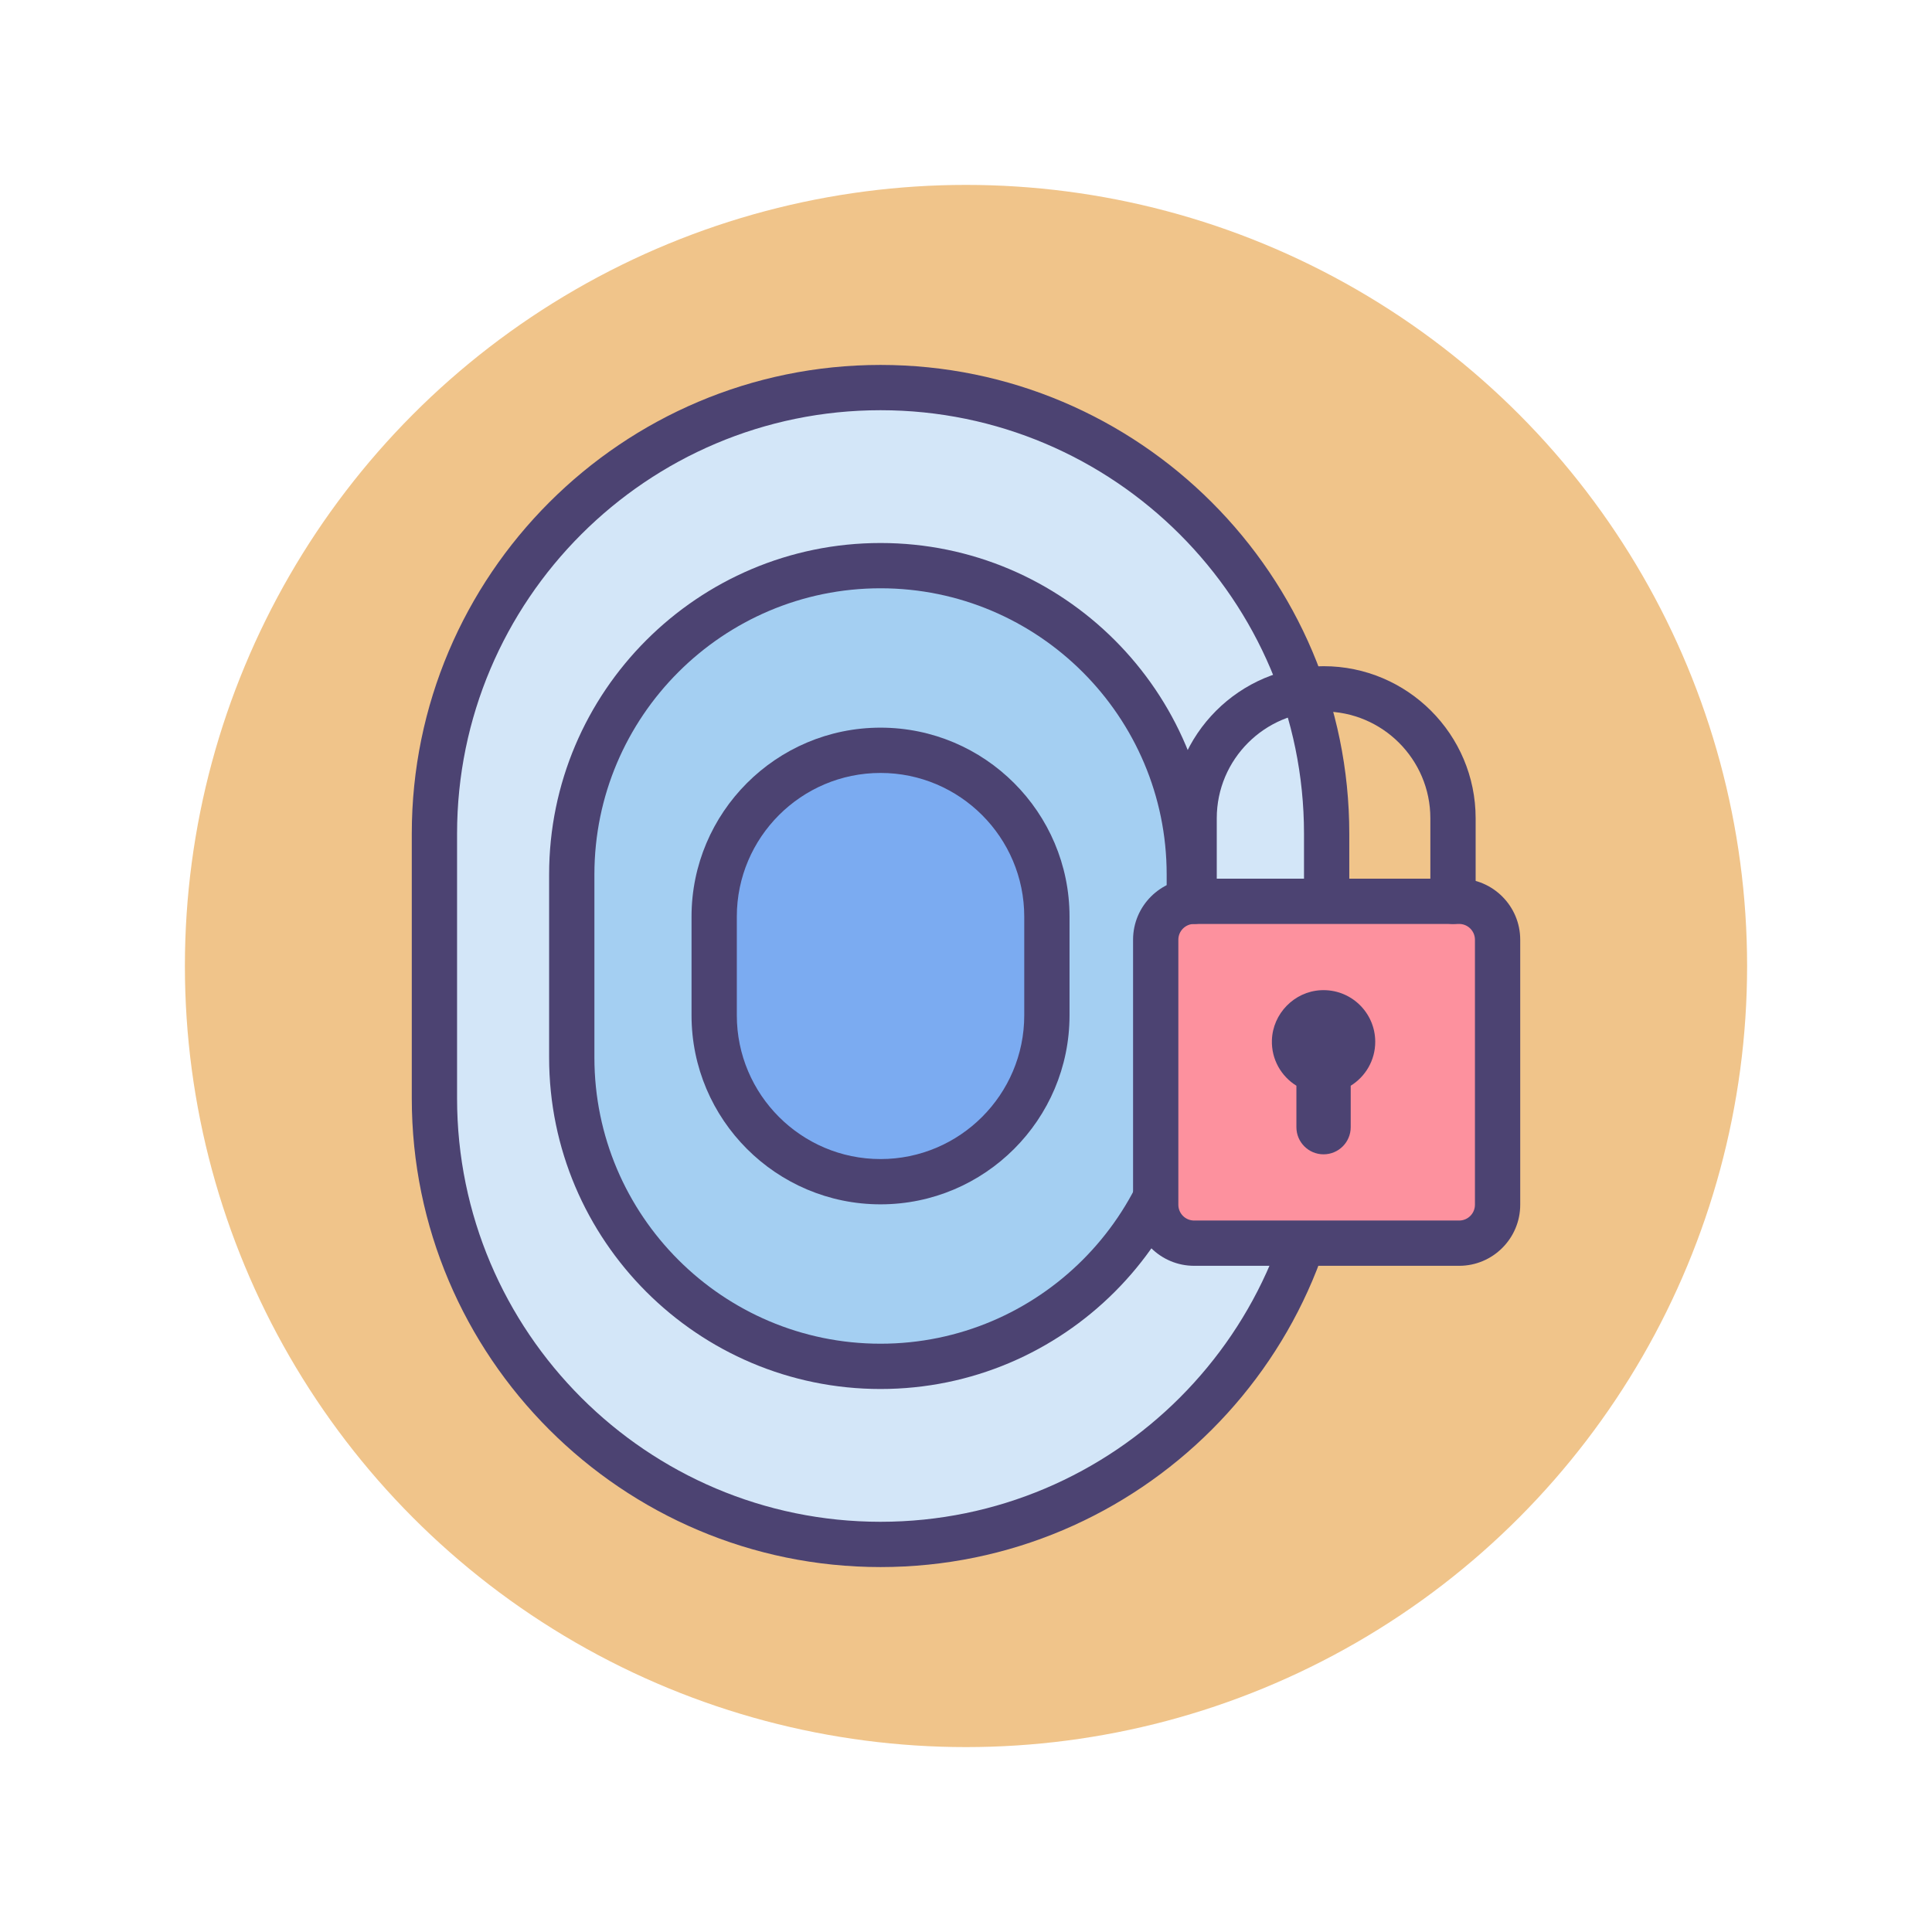 <?xml version="1.0" encoding="utf-8"?>
<!-- Generator: Adobe Illustrator 22.1.0, SVG Export Plug-In . SVG Version: 6.00 Build 0)  -->
<svg version="1.1" id="Icon_Set" xmlns="http://www.w3.org/2000/svg" xmlns:xlink="http://www.w3.org/1999/xlink" x="0px" y="0px"
	 viewBox="0 0 512 512" style="enable-background:new 0 0 512 512;" xml:space="preserve">
<style type="text/css">
	.st0{fill:#F0C48A;}
	.st1{fill:#D3E6F8;}
	.st2{fill:#4C4372;}
	.st3{fill:#FD919E;}
	.st4{fill:#E8677D;}
	.st5{fill:#FFFFFF;}
	.st6{fill:#A4CFF2;}
	.st7{fill:#7BABF1;}
</style>
<g id="Access_Control">
	<g>
		<g>
			<circle class="st0" cx="256" cy="256" r="207"/>
		</g>
	</g>
	<g>
		<g>
			<path class="st1" d="M233.35,409.289L233.35,409.289c-65.293,0-118.224-52.931-118.224-118.224v-70.132
				c0-65.293,52.931-118.224,118.224-118.224h0c65.293,0,118.224,52.931,118.224,118.224v70.132
				C351.574,356.359,298.643,409.289,233.35,409.289z"/>
		</g>
		<g>
			<path class="st6" d="M233.35,362.098L233.35,362.098c-45.192,0-81.828-36.635-81.828-81.828v-48.541
				c0-45.192,36.635-81.828,81.828-81.828h0c45.192,0,81.828,36.636,81.828,81.828v48.541
				C315.178,325.463,278.543,362.098,233.35,362.098z"/>
		</g>
		<g>
			<path class="st7" d="M233.35,313.162L233.35,313.162c-24.348,0-44.086-19.738-44.086-44.086v-26.152
				c0-24.348,19.738-44.086,44.086-44.086h0c24.348,0,44.086,19.738,44.086,44.086v26.152
				C277.436,293.424,257.698,313.162,233.35,313.162z"/>
		</g>
		<g>
			<path class="st2" d="M233.351,415.289c-68.498,0-124.224-55.727-124.224-124.224v-70.131
				c0-68.497,55.727-124.224,124.224-124.224c68.498,0,124.224,55.727,124.224,124.224v70.131
				C357.574,359.562,301.848,415.289,233.351,415.289z M233.351,108.711c-61.88,0-112.224,50.344-112.224,112.224v70.131
				c0,61.88,50.343,112.224,112.224,112.224h0c61.88,0,112.224-50.344,112.224-112.224v-70.131
				C345.574,159.055,295.231,108.711,233.351,108.711z"/>
		</g>
		<g>
			<path class="st2" d="M233.351,368.099c-48.429,0-87.828-39.399-87.828-87.828v-48.541c0-48.429,39.399-87.828,87.828-87.828
				c48.429,0,87.828,39.399,87.828,87.828v48.541C321.178,328.699,281.779,368.099,233.351,368.099z M233.351,155.901
				c-41.812,0-75.828,34.017-75.828,75.828v48.541c0,41.812,34.016,75.828,75.828,75.828h0c41.812,0,75.828-34.017,75.828-75.828
				v-48.541C309.178,189.918,275.162,155.901,233.351,155.901z"/>
		</g>
		<g>
			<path class="st2" d="M233.35,319.162c-27.618,0-50.086-22.469-50.086-50.086v-26.152c0-27.617,22.468-50.086,50.086-50.086
				s50.086,22.469,50.086,50.086v26.152C283.436,296.693,260.968,319.162,233.35,319.162z M233.35,204.838
				c-21,0-38.086,17.085-38.086,38.086v26.152c0,21.001,17.085,38.086,38.086,38.086s38.086-17.085,38.086-38.086v-26.152
				C271.436,221.923,254.351,204.838,233.35,204.838z"/>
		</g>
		<g>
			<g>
				<path class="st3" d="M386.694,329.453h-70.24c-5.622,0-10.179-4.557-10.179-10.179v-70.24c0-5.622,4.557-10.179,10.179-10.179
					h70.24c5.622,0,10.179,4.557,10.179,10.179v70.24C396.873,324.895,392.316,329.453,386.694,329.453z"/>
			</g>
			<g>
				<path class="st2" d="M364.451,276.093c0-7.813-6.542-14.098-14.447-13.675c-7.012,0.375-12.704,6.195-12.935,13.213
					c-0.169,5.112,2.474,9.608,6.492,12.098v10.983c0,3.974,3.222,7.196,7.196,7.196l0,0c3.974,0,7.196-3.222,7.196-7.196V287.73
					C361.848,285.315,364.451,281.014,364.451,276.093z"/>
			</g>
			<g>
				<path class="st2" d="M386.694,335.452h-70.24c-8.921,0-16.18-7.258-16.18-16.179v-70.24c0-8.922,7.258-16.18,16.18-16.18h70.24
					c8.921,0,16.18,7.258,16.18,16.18v70.24C402.874,328.194,395.615,335.452,386.694,335.452z M316.454,244.854
					c-2.305,0-4.18,1.875-4.18,4.18v70.24c0,2.304,1.875,4.179,4.18,4.179h70.24c2.305,0,4.18-1.875,4.18-4.179v-70.24
					c0-2.305-1.875-4.18-4.18-4.18H316.454z"/>
			</g>
			<g>
				<path class="st2" d="M385.059,244.854c-3.313,0-6-2.687-6-6V216.85c0-15.605-12.696-28.302-28.302-28.302
					s-28.302,12.696-28.302,28.302v22.004c0,3.313-2.687,6-6,6s-6-2.687-6-6V216.85c0-22.223,18.08-40.302,40.302-40.302
					s40.302,18.079,40.302,40.302v22.004C391.059,242.167,388.372,244.854,385.059,244.854z"/>
			</g>
		</g>
	</g>
</g>
</svg>
